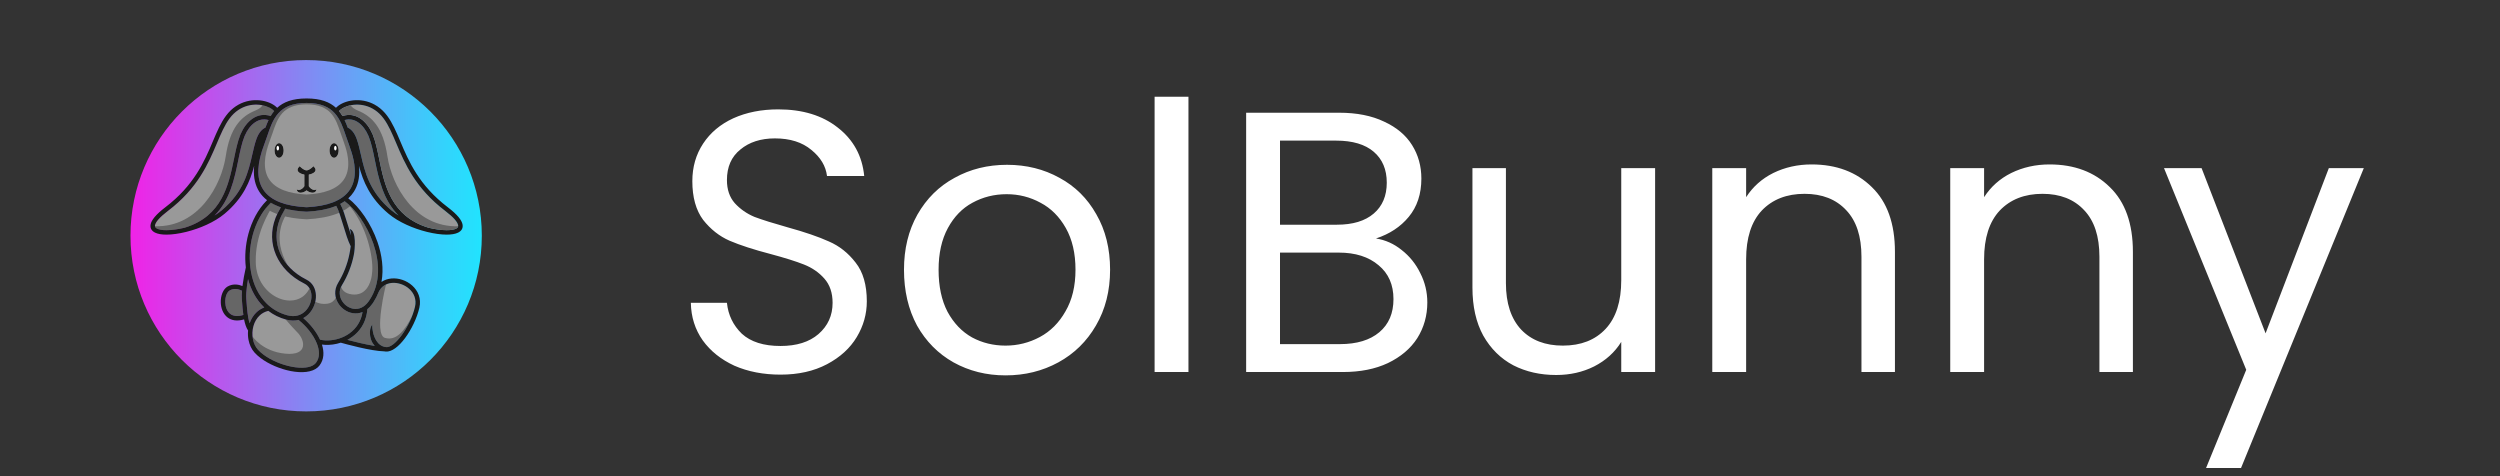 <?xml version="1.0" encoding="UTF-8" standalone="no"?>
<svg
   width="168"
   height="32"
   viewBox="0 0 168 32"
   fill="none"
   version="1.1"
   id="svg895"
   sodipodi:docname="logo.svg"
   inkscape:version="1.1.1 (c3084ef, 2021-09-22)"
   xmlns:inkscape="http://www.inkscape.org/namespaces/inkscape"
   xmlns:sodipodi="http://sodipodi.sourceforge.net/DTD/sodipodi-0.dtd"
   xmlns="http://www.w3.org/2000/svg"
   xmlns:svg="http://www.w3.org/2000/svg">
  <rect x="0" y="0" width="168" height="32" fill="#333333" stroke="none"/>
  <sodipodi:namedview
     id="namedview897"
     pagecolor="#060606"
     bordercolor="#666666"
     borderopacity="1.0"
     inkscape:pageshadow="2"
     inkscape:pageopacity="0"
     inkscape:pagecheckerboard="0"
     showgrid="false"
     inkscape:zoom="2.7977079"
     inkscape:cx="43.785844"
     inkscape:cy="22.697152"
     inkscape:window-width="1312"
     inkscape:window-height="847"
     inkscape:window-x="0"
     inkscape:window-y="25"
     inkscape:window-maximized="0"
     inkscape:current-layer="svg895" />
  <path
     d="M52.45 25.175C51.3 25.175 50.267 24.975 49.35 24.575C48.45 24.158 47.742 23.592 47.225 22.875C46.708 22.142 46.442 21.3 46.425 20.35H48.85C48.933 21.167 49.267 21.858 49.85 22.425C50.45 22.975 51.317 23.25 52.45 23.25C53.533 23.25 54.383 22.983 55 22.45C55.633 21.9 55.95 21.2 55.95 20.35C55.95 19.683 55.767 19.142 55.4 18.725C55.033 18.308 54.575 17.992 54.025 17.775C53.475 17.558 52.733 17.325 51.8 17.075C50.65 16.775 49.725 16.475 49.025 16.175C48.342 15.875 47.75 15.408 47.25 14.775C46.767 14.125 46.525 13.258 46.525 12.175C46.525 11.225 46.767 10.383 47.25 9.65C47.733 8.917 48.408 8.35 49.275 7.95C50.158 7.55 51.167 7.35 52.3 7.35C53.933 7.35 55.267 7.758 56.3 8.575C57.35 9.392 57.942 10.475 58.075 11.825H55.575C55.492 11.158 55.142 10.575 54.525 10.075C53.908 9.558 53.092 9.3 52.075 9.3C51.125 9.3 50.35 9.55 49.75 10.05C49.15 10.533 48.85 11.217 48.85 12.1C48.85 12.733 49.025 13.25 49.375 13.65C49.742 14.05 50.183 14.358 50.7 14.575C51.233 14.775 51.975 15.008 52.925 15.275C54.075 15.592 55 15.908 55.7 16.225C56.4 16.525 57 17 57.5 17.65C58 18.283 58.25 19.15 58.25 20.25C58.25 21.1 58.025 21.9 57.575 22.65C57.125 23.4 56.458 24.008 55.575 24.475C54.692 24.942 53.65 25.175 52.45 25.175ZM67.573 25.225C66.29 25.225 65.123 24.933 64.073 24.35C63.039 23.767 62.223 22.942 61.623 21.875C61.039 20.792 60.748 19.542 60.748 18.125C60.748 16.725 61.048 15.492 61.648 14.425C62.264 13.342 63.098 12.517 64.148 11.95C65.198 11.367 66.373 11.075 67.673 11.075C68.973 11.075 70.148 11.367 71.198 11.95C72.248 12.517 73.073 13.333 73.673 14.4C74.29 15.467 74.598 16.708 74.598 18.125C74.598 19.542 74.281 20.792 73.648 21.875C73.031 22.942 72.189 23.767 71.123 24.35C70.056 24.933 68.873 25.225 67.573 25.225ZM67.573 23.225C68.389 23.225 69.156 23.033 69.873 22.65C70.59 22.267 71.165 21.692 71.598 20.925C72.048 20.158 72.273 19.225 72.273 18.125C72.273 17.025 72.056 16.092 71.623 15.325C71.189 14.558 70.623 13.992 69.923 13.625C69.223 13.242 68.465 13.05 67.648 13.05C66.814 13.05 66.048 13.242 65.348 13.625C64.665 13.992 64.115 14.558 63.698 15.325C63.281 16.092 63.073 17.025 63.073 18.125C63.073 19.242 63.273 20.183 63.673 20.95C64.09 21.717 64.639 22.292 65.323 22.675C66.006 23.042 66.756 23.225 67.573 23.225ZM79.864 6.5V25H77.589V6.5H79.864ZM92.466 16.025C93.1 16.125 93.675 16.383 94.191 16.8C94.725 17.217 95.141 17.733 95.441 18.35C95.758 18.967 95.916 19.625 95.916 20.325C95.916 21.208 95.691 22.008 95.241 22.725C94.791 23.425 94.133 23.983 93.266 24.4C92.416 24.8 91.408 25 90.241 25H83.741V7.575H89.991C91.175 7.575 92.183 7.775 93.016 8.175C93.85 8.558 94.475 9.083 94.891 9.75C95.308 10.417 95.516 11.167 95.516 12C95.516 13.033 95.233 13.892 94.666 14.575C94.116 15.242 93.383 15.725 92.466 16.025ZM86.016 15.1H89.841C90.908 15.1 91.733 14.85 92.316 14.35C92.9 13.85 93.191 13.158 93.191 12.275C93.191 11.392 92.9 10.7 92.316 10.2C91.733 9.7 90.891 9.45 89.791 9.45H86.016V15.1ZM90.041 23.125C91.175 23.125 92.058 22.858 92.691 22.325C93.325 21.792 93.641 21.05 93.641 20.1C93.641 19.133 93.308 18.375 92.641 17.825C91.975 17.258 91.083 16.975 89.966 16.975H86.016V23.125H90.041ZM111.223 11.3V25H108.948V22.975C108.515 23.675 107.907 24.225 107.123 24.625C106.357 25.008 105.507 25.2 104.573 25.2C103.507 25.2 102.548 24.983 101.698 24.55C100.848 24.1 100.173 23.433 99.673 22.55C99.19 21.667 98.948 20.592 98.948 19.325V11.3H101.198V19.025C101.198 20.375 101.54 21.417 102.223 22.15C102.907 22.867 103.84 23.225 105.023 23.225C106.24 23.225 107.198 22.85 107.898 22.1C108.598 21.35 108.948 20.258 108.948 18.825V11.3H111.223ZM121.74 11.05C123.406 11.05 124.756 11.558 125.79 12.575C126.823 13.575 127.34 15.025 127.34 16.925V25H125.09V17.25C125.09 15.883 124.748 14.842 124.065 14.125C123.381 13.392 122.448 13.025 121.265 13.025C120.065 13.025 119.106 13.4 118.39 14.15C117.69 14.9 117.34 15.992 117.34 17.425V25H115.065V11.3H117.34V13.25C117.79 12.55 118.398 12.008 119.165 11.625C119.948 11.242 120.806 11.05 121.74 11.05ZM137.731 11.05C139.398 11.05 140.748 11.558 141.781 12.575C142.814 13.575 143.331 15.025 143.331 16.925V25H141.081V17.25C141.081 15.883 140.739 14.842 140.056 14.125C139.373 13.392 138.439 13.025 137.256 13.025C136.056 13.025 135.098 13.4 134.381 14.15C133.681 14.9 133.331 15.992 133.331 17.425V25H131.056V11.3H133.331V13.25C133.781 12.55 134.389 12.008 135.156 11.625C135.939 11.242 136.798 11.05 137.731 11.05ZM158.847 11.3L150.597 31.45H148.247L150.947 24.85L145.422 11.3H147.947L152.247 22.4L156.497 11.3H158.847Z"
     fill="white"
     id="path888" />
  <defs
     id="defs893">
    <clipPath
       id="clip0_7:4">
      <rect
         width="26.624"
         height="25"
         fill="white"
         transform="translate(0 5)"
         id="rect890" />
    </clipPath>
    <clipPath
       clipPathUnits="userSpaceOnUse"
       id="clipPath1224">
      <circle
         style="fill:#ff0000;fill-rule:evenodd;stroke-width:1.121"
         id="circle1226"
         cx="424.615"
         cy="426.01"
         r="327.91" />
    </clipPath>
  </defs>
  <style
     type="text/css"
     id="style2">
	.st0{fill-rule:evenodd;clip-rule:evenodd;fill:url(#SVGID_1_);}
	.st1{fill:#666666;}
	.st2{fill:#999999;}
	.st3{fill:#FFFFFF;}
	.st4{fill:#1A1A1A;}
	.st5{fill-rule:evenodd;clip-rule:evenodd;fill:#FFFFFF;}
</style>
  <g
     id="g2828"
     transform="matrix(0.036,0,0,0.036,5.287,0.505)">
    <g
       id="Layer_2"
       clip-path="url(#clipPath1224)">
      <linearGradient
         id="SVGID_1_"
         gradientUnits="userSpaceOnUse"
         x1="54.232"
         y1="426.006"
         x2="795"
         y2="426.006">
        <stop
           offset="0"
           style="stop-color:#FF15E5"
           id="stop4" />
        <stop
           offset="0.502"
           style="stop-color:#8289F3"
           id="stop6" />
        <stop
           offset="0.844"
           style="stop-color:#34D2FC"
           id="stop8" />
        <stop
           offset="1"
           style="stop-color:#15EEFF"
           id="stop10" />
      </linearGradient>
      <path
         class="st0"
         d="M 795,426.01 C 795,630.57 629.17,796.39 424.62,796.39 220.07,796.39 54.23,630.56 54.23,426.01 54.23,221.45 220.06,55.63 424.61,55.63 629.16,55.63 795,221.45 795,426.01 Z"
         id="path13"
         style="fill:url(#SVGID_1_)" />
    </g>
    <g
       id="Layer_1">
      <path
         class="st1"
         d="m 319.09,589.45 c 2.73,-8.1 7.26,-15.53 13.63,-21.25 3.9,-3.5 8.48,-6.37 13.73,-8.35 -0.46,-0.44 -0.92,-0.88 -1.37,-1.32 -14.08,-13.86 -23.62,-31.84 -28.94,-51.6 -0.81,4.61 -1.5,9.09 -2.04,13.33 -1.18,9.21 -1.69,17.3 -1.21,23.18 l 0.43,5.77 c 0.88,12.04 2.1,28.68 5.77,40.24 z"
         id="path16" />
      <path
         class="st2"
         d="m 353.97,566.24 c -6.24,1.49 -11.46,4.36 -15.68,8.15 -5.94,5.33 -9.96,12.52 -12.13,20.33 -2.19,7.91 -2.46,16.45 -0.88,24.39 1.48,7.41 4.57,14.23 9.22,19.41 2.84,3.16 6.23,6.2 10.03,9.08 14.34,10.85 34.34,19.25 53.06,22.86 18.13,3.5 34.79,2.56 43.23,-5.03 0.8,-0.72 1.53,-1.5 2.17,-2.35 7.42,-9.8 6.82,-22.88 1.49,-36.17 -6.41,-15.99 -19.52,-32.14 -34.11,-43.75 -6.74,1.69 -14.38,1.71 -22.79,-0.54 -12.89,-3.46 -24.07,-9.09 -33.61,-16.38 z"
         id="path18" />
      <path
         class="st1"
         d="m 324.53,614.06 c 0.17,1.7 0.42,3.39 0.75,5.04 1.48,7.41 4.57,14.23 9.22,19.41 2.84,3.16 6.23,6.2 10.03,9.08 14.34,10.85 34.34,19.25 53.06,22.86 18.13,3.5 34.79,2.56 43.23,-5.03 0.8,-0.72 1.53,-1.5 2.17,-2.35 7.42,-9.8 6.82,-22.88 1.49,-36.17 -6.41,-15.99 -19.52,-32.14 -34.11,-43.75 -6.74,1.69 -14.38,1.71 -22.79,-0.54 -0.44,-0.12 -0.87,-0.24 -1.3,-0.36 5.39,6.39 13.75,16 22.11,24.37 14.02,14.02 20.52,43.55 -22.53,39.55 -43,-4 -61.3,-32.06 -61.33,-32.11 z"
         id="path20" />
      <path
         class="st2"
         d="m 552.66,631.68 c -1.45,-1.61 -2.76,-3.36 -3.94,-5.2 -5.33,-8.32 -7.87,-25.55 -0.8,-34.65 -0.22,8.25 1.79,20.77 7.8,30.16 4.01,6.26 9.88,11.06 18.16,11.92 7.95,0.83 18.65,-8.3 28.64,-21.73 11.23,-15.1 21.11,-35.4 25.32,-53.66 3.17,-13.75 -2.01,-25.41 -10.81,-33.32 -4.4,-3.96 -9.69,-6.99 -15.31,-8.91 -5.62,-1.92 -11.54,-2.72 -17.17,-2.21 -10.33,0.94 -19.82,6.37 -24.82,17.56 -2.48,6.34 -5.62,12.51 -9.5,18.44 -0.63,0.96 -1.36,2.02 -2.17,3.17 -2.86,4.02 -5.94,7.28 -9.17,9.86 -0.36,4.79 -1.12,9.32 -2.23,13.59 -4.92,18.99 -16.67,32.65 -30.95,41.36 -1.34,0.82 -2.71,1.59 -4.09,2.32 12.52,3.33 33.39,8.54 51.04,11.3 z"
         id="path22" />
      <path
         class="st1"
         d="m 552.66,631.68 c -1.45,-1.61 -2.76,-3.36 -3.94,-5.2 -5.33,-8.32 -7.87,-25.55 -0.8,-34.65 -0.22,8.25 1.79,20.77 7.8,30.16 4.01,6.26 9.88,11.06 18.16,11.92 7.95,0.83 18.65,-8.3 28.64,-21.73 7.64,-10.27 14.65,-22.94 19.68,-35.75 -13.32,26.41 -29.49,46.71 -50.62,40.21 -21.13,-6.51 2.03,-99.55 2.05,-99.61 -5.81,2.8 -10.74,7.56 -13.9,14.61 -2.48,6.34 -5.62,12.51 -9.5,18.44 -0.63,0.96 -1.36,2.02 -2.17,3.17 -2.86,4.02 -5.94,7.28 -9.17,9.86 -0.36,4.79 -1.12,9.32 -2.23,13.59 -4.92,18.99 -16.67,32.65 -30.95,41.36 -1.34,0.82 -2.71,1.59 -4.09,2.32 12.52,3.33 33.39,8.54 51.04,11.3 z"
         id="path24" />
      <path
         class="st1"
         d="m 307.36,573.89 c -1.2,-8.43 -1.83,-17.01 -2.34,-24.1 -0.14,-1.88 -0.27,-3.64 -0.43,-5.7 -0.34,-4.25 -0.23,-9.51 0.26,-15.44 -3.34,-1.66 -7.24,-2.99 -11.31,-3.25 -3.74,-0.24 -7.67,0.43 -11.47,2.62 -5.65,3.25 -8.8,12.63 -8.49,22.34 0.14,4.27 0.97,8.55 2.58,12.37 1.54,3.65 3.81,6.87 6.87,9.2 5.29,4.02 13.23,5.44 24.33,1.96 z"
         id="path26" />
      <path
         class="st2"
         d="m 358.71,364.41 c -0.67,0.59 -1.37,1.26 -2.08,1.99 -14.99,15.23 -25.76,35.83 -31.76,58.24 -6.08,22.68 -7.27,47.15 -3.04,69.78 4.2,22.45 13.72,43.05 29.09,58.18 10.25,10.09 23.13,17.77 38.82,21.97 14.16,3.79 25.51,-0.24 33.2,-7.76 3.92,-3.84 6.93,-8.58 8.9,-13.65 1.98,-5.09 2.92,-10.51 2.71,-15.69 -0.38,-9.29 -4.51,-17.8 -13.1,-22.07 -3.46,-1.72 -6.79,-3.56 -9.97,-5.49 -23.07,-14.07 -38.92,-33.78 -46.1,-55.86 -7.21,-22.17 -5.68,-46.66 6.01,-70.19 1.42,-2.85 2.97,-5.67 4.68,-8.47 0.52,-0.85 0.97,-1.65 1.36,-2.4 -1.49,-0.51 -2.94,-1.03 -4.36,-1.58 -5.25,-2.05 -10.03,-4.38 -14.36,-7 z"
         id="path28" />
      <path
         class="st1"
         d="m 358.71,364.41 c -0.67,0.59 -1.37,1.26 -2.08,1.99 -14.99,15.23 -25.76,35.83 -31.76,58.24 -6.08,22.68 -7.27,47.15 -3.04,69.78 4.2,22.45 13.72,43.05 29.09,58.18 10.25,10.09 23.13,17.77 38.82,21.97 14.16,3.79 25.51,-0.24 33.2,-7.76 3.92,-3.84 6.93,-8.58 8.9,-13.65 1.98,-5.09 2.92,-10.51 2.71,-15.69 -0.19,-4.76 -1.37,-9.33 -3.64,-13.21 -22.82,46.15 -98.58,18.01 -100.35,-47.97 -1.39,-51.62 22.98,-93.05 33.76,-108.76 -1.95,-1 -3.82,-2.03 -5.61,-3.12 z"
         id="path30" />
      <path
         class="st1"
         d="m 358.71,364.41 c -0.67,0.59 -1.37,1.26 -2.08,1.99 -2.58,2.62 -5.04,5.4 -7.36,8.32 5.54,3.86 11.95,7.21 19.25,10.04 0.68,0.26 1.37,0.52 2.07,0.78 0.27,-0.57 0.54,-1.13 0.82,-1.69 1.42,-2.85 2.97,-5.67 4.68,-8.47 0.52,-0.85 0.97,-1.65 1.36,-2.4 -1.49,-0.51 -2.94,-1.03 -4.36,-1.58 -5.27,-2.04 -10.05,-4.37 -14.38,-6.99 z"
         id="path32" />
      <path
         class="st1"
         d="m 425.41,178.11 c -52.55,0 -62.82,30.37 -73.22,61.15 -1.84,5.44 -3.68,10.9 -5.76,16.27 -6.58,17 -10.32,32.48 -10.98,46.2 -0.71,14.7 2.12,27.36 8.75,37.71 6.64,10.35 17.17,18.52 31.88,24.21 13.1,5.08 29.49,8.2 49.34,9.17 19.85,-0.97 36.23,-4.09 49.34,-9.17 14.7,-5.7 25.24,-13.86 31.87,-24.21 6.63,-10.34 9.46,-23.01 8.75,-37.71 -1.1,-22.73 -9.65,-41.48 -16.74,-62.47 -10.41,-30.78 -20.67,-61.15 -73.23,-61.15 z"
         id="path34" />
      <path
         class="st2"
         d="m 425.41,180.8 c -45.43,0 -54.3,26.25 -63.29,52.85 -1.59,4.71 -3.18,9.42 -4.98,14.06 -5.69,14.69 -8.92,28.07 -9.49,39.94 -0.61,12.7 1.83,23.65 7.56,32.59 5.74,8.95 14.84,16.01 27.55,20.93 11.33,4.39 25.49,7.09 42.65,7.93 17.16,-0.84 31.32,-3.54 42.65,-7.93 12.71,-4.92 21.81,-11.98 27.55,-20.93 5.73,-8.94 8.18,-19.89 7.56,-32.59 -0.95,-19.64 -8.34,-35.85 -14.47,-54 -8.99,-26.6 -17.86,-52.85 -63.29,-52.85 z"
         id="path36" />
      <path
         class="st2"
         d="m 488.27,366.6 c 4.83,8.6 9.08,22.67 13.47,37.2 2.21,7.31 4.45,14.74 6.79,21.55 -0.35,-4.15 -1.07,-8.12 -2.27,-11.87 12.51,3.9 9.55,37.06 7.3,48.48 -3.86,19.61 -11.8,39.51 -21.95,56.01 -6.54,10.63 -5.12,21.93 0.49,30.49 2.37,3.61 5.47,6.74 9.01,9.12 h 0.02 c 3.54,2.39 7.52,4.04 11.65,4.73 9.52,1.57 20.11,-2.04 28.51,-13.88 0.61,-0.86 1.27,-1.84 1.98,-2.91 20.49,-31.31 18.62,-70.24 6.69,-104.89 -11.93,-34.64 -33.77,-64.86 -53.46,-79.07 -2.56,1.8 -5.3,3.48 -8.23,5.04 z"
         id="path38" />
      <path
         class="st1"
         d="m 489.81,521.34 c -4.4,9.61 -2.74,19.47 2.29,27.12 2.37,3.61 5.47,6.74 9.01,9.12 h 0.02 c 3.54,2.39 7.52,4.04 11.65,4.73 9.52,1.57 20.11,-2.04 28.51,-13.88 0.61,-0.86 1.27,-1.84 1.98,-2.91 20.49,-31.31 18.62,-70.24 6.69,-104.89 -10.84,-31.48 -29.86,-59.3 -48.02,-74.78 37.22,42.3 47.62,100.37 46.12,125.9 -1.5,25.53 -13.26,46.81 -37.79,43.8 -13.59,-1.67 -18.65,-8.47 -20.46,-14.21 z"
         id="path40" />
      <path
         class="st1"
         d="m 488.27,366.6 c 1.96,3.49 3.82,7.88 5.64,12.83 4.91,-2.67 9.28,-5.64 13.13,-8.92 -3.54,-3.44 -7.08,-6.44 -10.55,-8.95 -2.55,1.8 -5.29,3.48 -8.22,5.04 z"
         id="path42" />
      <path
         class="st2"
         d="m 492.44,202.59 c 12.64,-4.23 24.02,-1.72 33.53,4.65 9.8,6.56 17.51,17.28 22.46,28.83 0.2,0.45 0.42,0.98 0.65,1.53 5.2,12.82 8.4,28.41 11.83,45.13 9.95,48.44 21.93,106.74 91.88,128.23 l -0.01,0.02 c 12.42,3.02 24.21,4.64 33.96,4.67 7.6,0.03 13.77,-0.91 17.75,-2.88 2.83,-1.4 4.29,-3.42 3.88,-6.1 -0.93,-6 -8.16,-14.87 -24.21,-27.07 -55.82,-42.43 -75.35,-88.49 -91.42,-126.39 -7.52,-17.74 -14.27,-33.64 -23.6,-46.21 -4.88,-6.57 -10.34,-11.7 -16.1,-15.59 -11.4,-7.7 -23.94,-10.53 -35.36,-10.15 -11.35,0.37 -21.51,3.88 -28.26,8.89 -1.3,0.97 -2.47,1.99 -3.48,3.05 2.43,2.96 4.57,6.1 6.5,9.39 z"
         id="path44" />
      <path
         class="st1"
         d="m 597.24,388.26 c -29.07,-28.9 -37.28,-68.84 -44.47,-103.86 -3.34,-16.28 -6.46,-31.45 -11.41,-43.66 l -0.57,-1.39 c -4.37,-10.2 -11.05,-19.58 -19.44,-25.19 -7.11,-4.76 -15.56,-6.76 -24.95,-4.06 2.15,4.52 4.03,9.24 5.79,14.05 3.09,1.37 6.12,3.57 8.94,6.89 2.86,3.38 5.51,7.95 7.73,14.02 v 0.02 c 3.22,8.81 5.46,18.65 7.87,29.27 7.13,31.45 15.85,69.85 57.09,104.27 4.09,3.41 8.61,6.63 13.42,9.64 z"
         id="path46" />
      <path
         class="st3"
         d="m 429.6,311.91 c 0.05,6.03 0.12,17.54 0.01,21.7 2.17,3.6 8.99,9.47 14.22,5.69 -0.65,8.99 -11.94,7.62 -18.41,2.03 -6.47,5.6 -17.76,6.96 -18.41,-2.03 5.23,3.78 12.06,-2.09 14.22,-5.69 -0.11,-4.16 -0.04,-15.66 0.01,-21.7 -7.98,-1.44 -18.48,-6.62 -8.69,-15.73 0.02,0.02 7.26,7.8 12.85,7.8 5.58,0 12.83,-7.78 12.85,-7.8 9.79,9.1 -0.67,14.29 -8.65,15.73 z"
         id="path48" />
      <path
         class="st3"
         d="m 476.72,253.22 c 4.7,0 8.51,6.11 8.51,13.64 0,7.53 -3.81,13.64 -8.51,13.64 -4.7,0 -8.51,-6.11 -8.51,-13.64 0,-7.53 3.81,-13.64 8.51,-13.64 z"
         id="path50" />
      <path
         class="st3"
         d="m 374.1,253.22 c 4.7,0 8.51,6.11 8.51,13.64 0,7.53 -3.81,13.64 -8.51,13.64 -4.7,0 -8.51,-6.11 -8.51,-13.64 0,-7.53 3.81,-13.64 8.51,-13.64 z"
         id="path52" />
      <path
         class="st1"
         d="m 253.58,388.26 c 4.81,-3 9.33,-6.22 13.44,-9.65 41.24,-34.42 49.95,-72.83 57.09,-104.27 2.41,-10.61 4.64,-20.46 7.87,-29.27 v -0.02 c 2.22,-6.07 4.86,-10.64 7.73,-14.02 2.81,-3.32 5.84,-5.52 8.94,-6.89 1.76,-4.81 3.64,-9.53 5.79,-14.05 -9.39,-2.7 -17.84,-0.7 -24.95,4.06 -8.39,5.61 -15.07,15 -19.44,25.19 l -0.58,1.39 c -4.95,12.21 -8.07,27.38 -11.41,43.66 -7.2,35.03 -15.41,74.97 -44.48,103.87 z"
         id="path54" />
      <path
         class="st2"
         d="m 364.87,193.22 c -1.01,-1.06 -2.18,-2.08 -3.48,-3.05 -6.75,-5.01 -16.92,-8.52 -28.26,-8.89 -11.42,-0.38 -23.96,2.45 -35.36,10.15 -5.75,3.89 -11.22,9.01 -16.1,15.59 -9.34,12.57 -16.08,28.48 -23.6,46.21 -16.07,37.9 -35.6,83.96 -91.42,126.39 -16.04,12.19 -23.28,21.07 -24.21,27.07 -0.41,2.67 1.05,4.69 3.87,6.1 3.98,1.97 10.16,2.9 17.75,2.88 9.75,-0.03 21.54,-1.65 33.96,-4.67 l -0.01,-0.02 c 69.95,-21.5 81.93,-79.79 91.88,-128.23 3.43,-16.72 6.64,-32.31 11.83,-45.13 l 0.64,-1.54 c 4.96,-11.54 12.66,-22.26 22.47,-28.83 9.52,-6.37 20.89,-8.88 33.54,-4.65 1.94,-3.3 4.09,-6.44 6.5,-9.38 z"
         id="path56" />
      <path
         class="st1"
         d="m 364.87,193.22 c -1.01,-1.06 -2.18,-2.08 -3.48,-3.05 -4.67,-3.47 -10.97,-6.21 -18.17,-7.7 -2.28,3.52 -6.35,6.91 -13.16,9.69 -27.03,11.01 -47.55,32.04 -55.56,85.6 -8.01,53.56 -50.4,132.9 -132.07,130.53 0.28,1.9 1.65,3.4 3.89,4.5 3.98,1.97 10.16,2.9 17.75,2.88 9.75,-0.03 21.54,-1.65 33.96,-4.67 l -0.01,-0.02 c 69.95,-21.5 81.93,-79.79 91.88,-128.23 3.43,-16.72 6.64,-32.31 11.83,-45.13 l 0.64,-1.54 c 4.96,-11.54 12.66,-22.26 22.47,-28.83 9.52,-6.37 20.89,-8.88 33.54,-4.65 1.93,-3.3 4.08,-6.44 6.49,-9.38 z"
         id="path58" />
      <path
         class="st2"
         d="m 450.59,620.07 c 3.08,0.68 6.34,1.1 9.7,1.28 13.42,0.7 28.38,-2.65 41.08,-10.39 12.58,-7.67 22.92,-19.67 27.24,-36.34 0.51,-1.98 0.94,-4.03 1.28,-6.15 -6.11,2.52 -12.43,3.05 -18.46,2.06 -5.37,-0.89 -10.48,-3 -14.97,-6.03 -4.48,-3.03 -8.38,-6.96 -11.34,-11.47 -7.25,-11.06 -9.08,-25.67 -0.62,-39.42 9.66,-15.7 17.2,-34.62 20.87,-53.24 0.97,-4.94 1.82,-9.86 2.43,-14.68 -5.24,-10.31 -9.71,-25.14 -14.05,-39.51 -4.38,-14.5 -8.61,-28.51 -13.01,-35.99 -0.98,0.42 -1.98,0.82 -3,1.21 -13.98,5.41 -31.3,8.73 -52.14,9.73 h -0.39 c -15.05,-0.73 -28.26,-2.66 -39.7,-5.71 l -0.24,0.5 h -0.02 c -0.62,1.28 -1.32,2.54 -2.08,3.79 -1.58,2.6 -3.02,5.21 -4.32,7.81 -10.68,21.49 -12.1,43.8 -5.55,63.93 6.57,20.22 21.18,38.33 42.51,51.33 2.98,1.82 6.09,3.53 9.31,5.14 11.64,5.78 17.24,17.03 17.73,29.21 0.26,6.31 -0.88,12.88 -3.27,19.02 -2.39,6.16 -6.05,11.91 -10.83,16.59 -2.8,2.74 -5.97,5.11 -9.5,6.99 13.03,11.19 24.61,25.67 31.34,40.34 z"
         id="path60" />
      <path
         class="st1"
         d="m 393.74,377.36 c -2.84,-0.59 -5.58,-1.23 -8.22,-1.94 l -0.24,0.5 h -0.02 c -0.62,1.28 -1.32,2.54 -2.08,3.79 -1.58,2.6 -3.02,5.21 -4.32,7.81 -10.68,21.49 -12.1,43.8 -5.55,63.93 3.42,10.53 9.02,20.49 16.62,29.45 -29.41,-51.55 -8.14,-88.66 3.81,-103.54 z"
         id="path62" />
      <path
         class="st1"
         d="m 450.59,620.07 c 3.08,0.68 6.34,1.1 9.7,1.28 13.42,0.7 28.38,-2.65 41.08,-10.39 12.58,-7.67 22.92,-19.67 27.24,-36.34 0.51,-1.98 0.94,-4.03 1.28,-6.15 -6.11,2.52 -12.43,3.05 -18.46,2.06 -5.37,-0.89 -10.48,-3 -14.97,-6.03 -4.48,-3.03 -8.38,-6.96 -11.34,-11.47 -2.27,-3.46 -4.01,-7.26 -5.06,-11.28 -2.39,4.5 -6.99,9.82 -15.6,11.07 -11.05,1.61 -19.05,-1.61 -22.74,-3.6 -0.53,2.35 -1.24,4.67 -2.12,6.93 -2.39,6.16 -6.05,11.91 -10.83,16.59 -2.8,2.74 -5.97,5.11 -9.5,6.99 13.01,11.19 24.59,25.67 31.32,40.34 z"
         id="path64" />
      <path
         class="st1"
         d="m 486.39,383.09 c -1.87,-5.2 -3.74,-9.67 -5.65,-12.9 -0.98,0.42 -1.98,0.82 -3,1.21 -13.98,5.41 -31.3,8.73 -52.14,9.73 h -0.39 c -15.05,-0.73 -28.26,-2.66 -39.7,-5.71 l -0.24,0.5 h -0.02 c -0.62,1.28 -1.32,2.54 -2.08,3.79 -1.58,2.6 -3.02,5.21 -4.32,7.81 l -0.31,0.63 c 13.2,3.87 28.78,6.3 46.86,7.18 22.89,-1.12 41.79,-4.72 56.9,-10.58 1.41,-0.52 2.77,-1.08 4.09,-1.66 z"
         id="path66" />
      <path
         class="st4"
         d="m 319.09,589.45 c 2.73,-8.1 7.26,-15.53 13.63,-21.25 3.9,-3.5 8.48,-6.37 13.73,-8.35 -0.46,-0.44 -0.92,-0.88 -1.37,-1.32 -14.08,-13.86 -23.62,-31.84 -28.94,-51.6 -0.81,4.61 -1.5,9.09 -2.04,13.33 -1.18,9.21 -1.69,17.3 -1.21,23.18 l 0.43,5.77 c 0.88,12.04 2.1,28.68 5.77,40.24 z m 34.88,-23.21 c -6.24,1.49 -11.46,4.36 -15.68,8.15 -5.94,5.33 -9.96,12.52 -12.13,20.33 -2.19,7.91 -2.46,16.45 -0.88,24.39 1.48,7.41 4.57,14.23 9.22,19.41 2.84,3.16 6.23,6.2 10.03,9.08 14.34,10.85 34.34,19.25 53.06,22.86 18.13,3.5 34.79,2.56 43.23,-5.03 0.8,-0.72 1.53,-1.5 2.17,-2.35 7.42,-9.8 6.82,-22.88 1.49,-36.17 -6.41,-15.99 -19.52,-32.14 -34.11,-43.75 -6.74,1.69 -14.38,1.71 -22.79,-0.54 -12.89,-3.46 -24.07,-9.09 -33.61,-16.38 z m 198.69,65.44 c -1.45,-1.61 -2.76,-3.36 -3.94,-5.2 -5.33,-8.32 -7.87,-25.55 -0.8,-34.65 -0.22,8.25 1.79,20.77 7.8,30.16 4.01,6.26 9.88,11.06 18.16,11.92 7.95,0.83 18.65,-8.3 28.64,-21.73 11.23,-15.1 21.11,-35.4 25.32,-53.66 3.17,-13.75 -2.01,-25.41 -10.81,-33.32 -4.4,-3.96 -9.69,-6.99 -15.31,-8.91 -5.62,-1.92 -11.54,-2.72 -17.17,-2.21 -10.33,0.94 -19.82,6.37 -24.82,17.56 -2.48,6.34 -5.62,12.51 -9.5,18.44 -0.63,0.96 -1.36,2.02 -2.17,3.17 -2.86,4.02 -5.94,7.28 -9.17,9.86 -0.36,4.79 -1.12,9.32 -2.23,13.59 -4.92,18.99 -16.67,32.65 -30.95,41.36 -1.34,0.82 -2.71,1.59 -4.09,2.32 12.52,3.33 33.39,8.54 51.04,11.3 z m -245.3,-57.79 c -1.2,-8.43 -1.83,-17.01 -2.34,-24.1 -0.14,-1.88 -0.27,-3.64 -0.43,-5.7 -0.34,-4.25 -0.23,-9.51 0.26,-15.44 -3.34,-1.66 -7.24,-2.99 -11.31,-3.25 -3.74,-0.24 -7.67,0.43 -11.47,2.62 -5.65,3.25 -8.8,12.63 -8.49,22.34 0.14,4.27 0.97,8.55 2.58,12.37 1.54,3.65 3.81,6.87 6.87,9.2 5.29,4.02 13.23,5.44 24.33,1.96 z m 51.35,-209.48 c -0.67,0.59 -1.37,1.26 -2.08,1.99 -14.99,15.23 -25.76,35.83 -31.76,58.24 -6.08,22.68 -7.27,47.15 -3.04,69.78 4.2,22.45 13.72,43.05 29.09,58.18 10.25,10.09 23.13,17.77 38.82,21.97 14.16,3.79 25.51,-0.24 33.2,-7.76 3.92,-3.84 6.93,-8.58 8.9,-13.65 1.98,-5.09 2.92,-10.51 2.71,-15.69 -0.38,-9.29 -4.51,-17.8 -13.1,-22.07 -3.46,-1.72 -6.79,-3.56 -9.97,-5.49 -23.07,-14.07 -38.92,-33.78 -46.1,-55.86 -7.21,-22.17 -5.68,-46.66 6.01,-70.19 1.42,-2.85 2.97,-5.67 4.68,-8.47 0.52,-0.85 0.97,-1.65 1.36,-2.4 -1.49,-0.51 -2.94,-1.03 -4.36,-1.58 -5.25,-2.05 -10.03,-4.38 -14.36,-7 z m 66.7,-186.3 c -52.55,0 -62.82,30.37 -73.22,61.15 -1.84,5.44 -3.68,10.9 -5.76,16.27 -6.58,17 -10.32,32.48 -10.98,46.2 -0.71,14.7 2.12,27.36 8.75,37.71 6.64,10.35 17.17,18.52 31.88,24.21 13.1,5.08 29.49,8.2 49.34,9.17 19.85,-0.97 36.23,-4.09 49.34,-9.17 14.7,-5.7 25.24,-13.86 31.87,-24.21 6.63,-10.34 9.46,-23.01 8.75,-37.71 -1.1,-22.73 -9.65,-41.48 -16.74,-62.47 -10.41,-30.78 -20.67,-61.15 -73.23,-61.15 z m 62.86,188.49 c 4.83,8.6 9.08,22.67 13.47,37.2 2.21,7.31 4.45,14.74 6.79,21.55 -0.35,-4.15 -1.07,-8.12 -2.27,-11.87 12.51,3.9 9.55,37.06 7.3,48.48 -3.86,19.61 -11.8,39.51 -21.95,56.01 -6.54,10.63 -5.12,21.93 0.49,30.49 2.37,3.61 5.47,6.74 9.01,9.12 h 0.02 c 3.54,2.39 7.52,4.04 11.65,4.73 9.52,1.57 20.11,-2.04 28.51,-13.88 0.61,-0.86 1.27,-1.84 1.98,-2.91 20.49,-31.31 18.62,-70.24 6.69,-104.89 -11.93,-34.64 -33.77,-64.86 -53.46,-79.07 -2.56,1.8 -5.3,3.48 -8.23,5.04 z m 4.17,-164.01 c 12.64,-4.23 24.02,-1.72 33.53,4.65 9.8,6.56 17.51,17.28 22.46,28.83 0.2,0.45 0.42,0.98 0.65,1.53 5.2,12.82 8.4,28.41 11.83,45.13 9.95,48.44 21.93,106.74 91.88,128.23 l -0.01,0.02 c 12.42,3.02 24.21,4.64 33.96,4.67 7.6,0.03 13.77,-0.91 17.75,-2.88 2.83,-1.4 4.29,-3.42 3.88,-6.1 -0.93,-6 -8.16,-14.87 -24.21,-27.07 -55.82,-42.43 -75.35,-88.49 -91.42,-126.39 -7.52,-17.74 -14.27,-33.64 -23.6,-46.21 -4.88,-6.57 -10.34,-11.7 -16.1,-15.59 -11.4,-7.7 -23.94,-10.53 -35.36,-10.15 -11.35,0.37 -21.51,3.88 -28.26,8.89 -1.3,0.97 -2.47,1.99 -3.48,3.05 2.43,2.96 4.57,6.1 6.5,9.39 z m 104.8,185.67 c -29.07,-28.9 -37.28,-68.84 -44.47,-103.86 -3.34,-16.28 -6.46,-31.45 -11.41,-43.66 l -0.57,-1.39 c -4.37,-10.2 -11.05,-19.58 -19.44,-25.19 -7.11,-4.76 -15.56,-6.76 -24.95,-4.06 2.15,4.52 4.03,9.24 5.79,14.05 3.09,1.37 6.12,3.57 8.94,6.89 2.86,3.38 5.51,7.95 7.73,14.02 v 0.02 c 3.22,8.81 5.46,18.65 7.87,29.27 7.13,31.45 15.85,69.85 57.09,104.27 4.09,3.41 8.61,6.63 13.42,9.64 z M 429.6,311.91 c 0.05,6.03 0.12,17.54 0.01,21.7 2.17,3.6 8.99,9.47 14.22,5.69 -0.65,8.99 -11.94,7.62 -18.41,2.03 -6.47,5.6 -17.76,6.96 -18.41,-2.03 5.23,3.78 12.06,-2.09 14.22,-5.69 -0.11,-4.16 -0.04,-15.66 0.01,-21.7 -7.98,-1.44 -18.48,-6.62 -8.69,-15.73 0.02,0.02 7.26,7.8 12.85,7.8 5.58,0 12.83,-7.78 12.85,-7.8 9.79,9.1 -0.67,14.29 -8.65,15.73 z m 47.12,-58.69 c 4.7,0 8.51,6.11 8.51,13.64 0,7.53 -3.81,13.64 -8.51,13.64 -4.7,0 -8.51,-6.11 -8.51,-13.64 0,-7.53 3.81,-13.64 8.51,-13.64 z m -102.62,0 c 4.7,0 8.51,6.11 8.51,13.64 0,7.53 -3.81,13.64 -8.51,13.64 -4.7,0 -8.51,-6.11 -8.51,-13.64 0,-7.53 3.81,-13.64 8.51,-13.64 z m -46.52,42.32 c -7.47,28.38 -20.1,60.13 -55.21,89.45 -19.02,15.87 -46.39,27.56 -71.5,33.81 l -0.39,0.12 -0.01,-0.02 c -13.31,3.28 -25.96,5.04 -36.39,5.07 -8.85,0.03 -16.29,-1.18 -21.44,-3.73 -6.3,-3.12 -9.49,-8.01 -8.44,-14.83 1.24,-8 9.46,-18.75 27.43,-32.41 54.04,-41.08 73.1,-86.02 88.78,-123 7.73,-18.24 14.67,-34.6 24.58,-47.94 5.49,-7.4 11.64,-13.17 18.12,-17.54 12.97,-8.76 27.26,-11.98 40.28,-11.55 13.09,0.43 24.96,4.59 32.96,10.53 1.56,1.16 2.98,2.39 4.25,3.67 11.51,-10.58 28.31,-17.4 54.82,-17.4 26.51,0 43.31,6.81 54.82,17.4 1.27,-1.28 2.68,-2.51 4.24,-3.67 8,-5.94 19.87,-10.09 32.95,-10.53 13.02,-0.43 27.31,2.79 40.28,11.55 6.48,4.38 12.63,10.14 18.12,17.54 9.91,13.34 16.85,29.7 24.58,47.94 15.68,36.98 34.74,81.92 88.78,123 17.97,13.66 26.2,24.41 27.43,32.41 1.05,6.82 -2.14,11.71 -8.44,14.83 -5.14,2.55 -12.58,3.75 -21.43,3.73 -10.43,-0.04 -23.09,-1.79 -36.39,-5.07 l -0.01,0.02 -0.39,-0.12 c -25.12,-6.25 -52.49,-17.94 -71.5,-33.81 -35.12,-29.32 -47.74,-61.07 -55.22,-89.45 0.2,1.96 0.35,3.89 0.44,5.79 0.79,16.44 -2.45,30.75 -10.05,42.6 -2.86,4.46 -6.32,8.55 -10.41,12.27 20.41,15.6 42.51,46.57 54.62,81.73 8.23,23.92 11.89,49.84 7.38,74.34 5.52,-3.77 11.92,-5.85 18.58,-6.46 6.83,-0.62 13.92,0.32 20.59,2.6 6.68,2.28 12.97,5.89 18.21,10.6 10.89,9.79 17.3,24.26 13.35,41.37 -4.46,19.34 -14.9,40.81 -26.75,56.75 -11.65,15.66 -25,26.22 -36.17,25.06 -0.86,-0.09 -1.7,-0.21 -2.52,-0.36 -24.9,-0.52 -73.26,-13.94 -81.25,-16.2 -9.77,3.22 -19.93,4.53 -29.4,4.04 -1.95,-0.1 -3.87,-0.28 -5.76,-0.53 4.45,14.09 3.9,27.91 -4.47,38.97 -0.97,1.28 -2.05,2.45 -3.25,3.52 -10.57,9.49 -29.87,10.97 -50.37,7.02 -19.9,-3.84 -41.19,-12.8 -56.51,-24.39 -4.22,-3.19 -8,-6.59 -11.2,-10.15 -5.7,-6.34 -9.46,-14.54 -11.21,-23.35 -1.15,-5.77 -1.44,-11.83 -0.87,-17.83 -3.52,-5.15 -5.86,-12.61 -7.48,-20.75 -13.52,3.97 -23.65,1.8 -30.79,-3.63 -4.27,-3.25 -7.39,-7.64 -9.48,-12.59 -2.02,-4.79 -3.06,-10.09 -3.23,-15.33 -0.4,-12.52 4.3,-24.99 12.66,-29.8 5.4,-3.11 10.92,-4.06 16.14,-3.73 4.19,0.27 8.16,1.37 11.71,2.84 l 0.09,-0.71 c 1.35,-10.49 3.54,-22.31 6.18,-34.03 -2.36,-20.72 -0.65,-42.41 4.78,-62.69 6.36,-23.73 17.83,-45.62 33.88,-61.92 0.32,-0.33 0.65,-0.65 0.98,-0.97 -5.9,-4.56 -10.71,-9.8 -14.47,-15.67 -7.6,-11.85 -10.85,-26.15 -10.05,-42.6 0.09,-1.92 0.24,-3.85 0.44,-5.81 z m -74,92.72 c 4.81,-3 9.33,-6.22 13.44,-9.65 41.24,-34.42 49.95,-72.83 57.09,-104.27 2.41,-10.61 4.64,-20.46 7.87,-29.27 v -0.02 c 2.22,-6.07 4.86,-10.64 7.73,-14.02 2.81,-3.32 5.84,-5.52 8.94,-6.89 1.76,-4.81 3.64,-9.53 5.79,-14.05 -9.39,-2.7 -17.84,-0.7 -24.95,4.06 -8.39,5.61 -15.07,15 -19.44,25.19 l -0.58,1.39 c -4.95,12.21 -8.07,27.38 -11.41,43.66 -7.2,35.03 -15.41,74.97 -44.48,103.87 z M 364.87,193.22 c -1.01,-1.06 -2.18,-2.08 -3.48,-3.05 -6.75,-5.01 -16.92,-8.52 -28.26,-8.89 -11.42,-0.38 -23.96,2.45 -35.36,10.15 -5.75,3.89 -11.22,9.01 -16.1,15.59 -9.34,12.57 -16.08,28.48 -23.6,46.21 -16.07,37.9 -35.6,83.96 -91.42,126.39 -16.04,12.19 -23.28,21.07 -24.21,27.07 -0.41,2.67 1.05,4.69 3.87,6.1 3.98,1.97 10.16,2.9 17.75,2.88 9.75,-0.03 21.54,-1.65 33.96,-4.67 l -0.01,-0.02 c 69.95,-21.5 81.93,-79.79 91.88,-128.23 3.43,-16.72 6.64,-32.31 11.83,-45.13 l 0.64,-1.54 c 4.96,-11.54 12.66,-22.26 22.47,-28.83 9.52,-6.37 20.89,-8.88 33.54,-4.65 1.94,-3.3 4.09,-6.44 6.5,-9.38 z m 85.72,426.85 c 3.08,0.68 6.34,1.1 9.7,1.28 13.42,0.7 28.38,-2.65 41.08,-10.39 12.58,-7.67 22.92,-19.67 27.24,-36.34 0.51,-1.98 0.94,-4.03 1.28,-6.15 -6.11,2.52 -12.43,3.05 -18.46,2.06 -5.37,-0.89 -10.48,-3 -14.97,-6.03 -4.48,-3.03 -8.38,-6.96 -11.34,-11.47 -7.25,-11.06 -9.08,-25.67 -0.62,-39.42 9.66,-15.7 17.2,-34.62 20.87,-53.24 0.97,-4.94 1.82,-9.86 2.43,-14.68 -5.24,-10.31 -9.71,-25.14 -14.05,-39.51 -4.38,-14.5 -8.61,-28.51 -13.01,-35.99 -0.98,0.42 -1.98,0.82 -3,1.21 -13.98,5.41 -31.3,8.73 -52.14,9.73 h -0.39 c -15.05,-0.73 -28.26,-2.66 -39.7,-5.71 l -0.24,0.5 h -0.02 c -0.62,1.28 -1.32,2.54 -2.08,3.79 -1.58,2.6 -3.02,5.21 -4.32,7.81 -10.68,21.49 -12.1,43.8 -5.55,63.93 6.57,20.22 21.18,38.33 42.51,51.33 2.98,1.82 6.09,3.53 9.31,5.14 11.64,5.78 17.24,17.03 17.73,29.21 0.26,6.31 -0.88,12.88 -3.27,19.02 -2.39,6.16 -6.05,11.91 -10.83,16.59 -2.8,2.74 -5.97,5.11 -9.5,6.99 13.03,11.19 24.61,25.67 31.34,40.34 z"
         id="path68" />
      <path
         class="st1"
         d="m 485.95,193.23 c 1.01,-1.06 2.18,-2.08 3.48,-3.05 4.67,-3.47 10.98,-6.22 18.18,-7.7 2.28,3.52 6.35,6.91 13.16,9.69 27.03,11.01 47.55,32.03 55.56,85.6 8.01,53.56 50.4,132.9 132.08,130.53 -0.28,1.9 -1.66,3.4 -3.89,4.5 -3.98,1.97 -10.16,2.9 -17.75,2.88 -9.75,-0.03 -21.54,-1.64 -33.96,-4.67 l 0.01,-0.02 C 582.87,389.49 570.89,331.2 560.94,282.75 557.5,266.03 554.3,250.44 549.11,237.62 l -0.64,-1.54 c -4.96,-11.54 -12.66,-22.26 -22.47,-28.83 -9.52,-6.37 -20.89,-8.88 -33.54,-4.65 -1.95,-3.3 -4.09,-6.43 -6.51,-9.37 z"
         id="path70" />
      <path
         class="st5"
         d="m 371.7,258.22 c 1.28,0 2.32,1.93 2.32,4.32 0,2.39 -1.04,4.32 -2.32,4.32 -1.28,0 -2.32,-1.93 -2.32,-4.32 0,-2.39 1.04,-4.32 2.32,-4.32 z"
         id="path72" />
      <path
         class="st5"
         d="m 479.13,258.22 c 1.28,0 2.32,1.93 2.32,4.32 0,2.39 -1.04,4.32 -2.32,4.32 -1.28,0 -2.32,-1.93 -2.32,-4.32 0,-2.39 1.04,-4.32 2.32,-4.32 z"
         id="path74" />
    </g>
  </g>
</svg>
